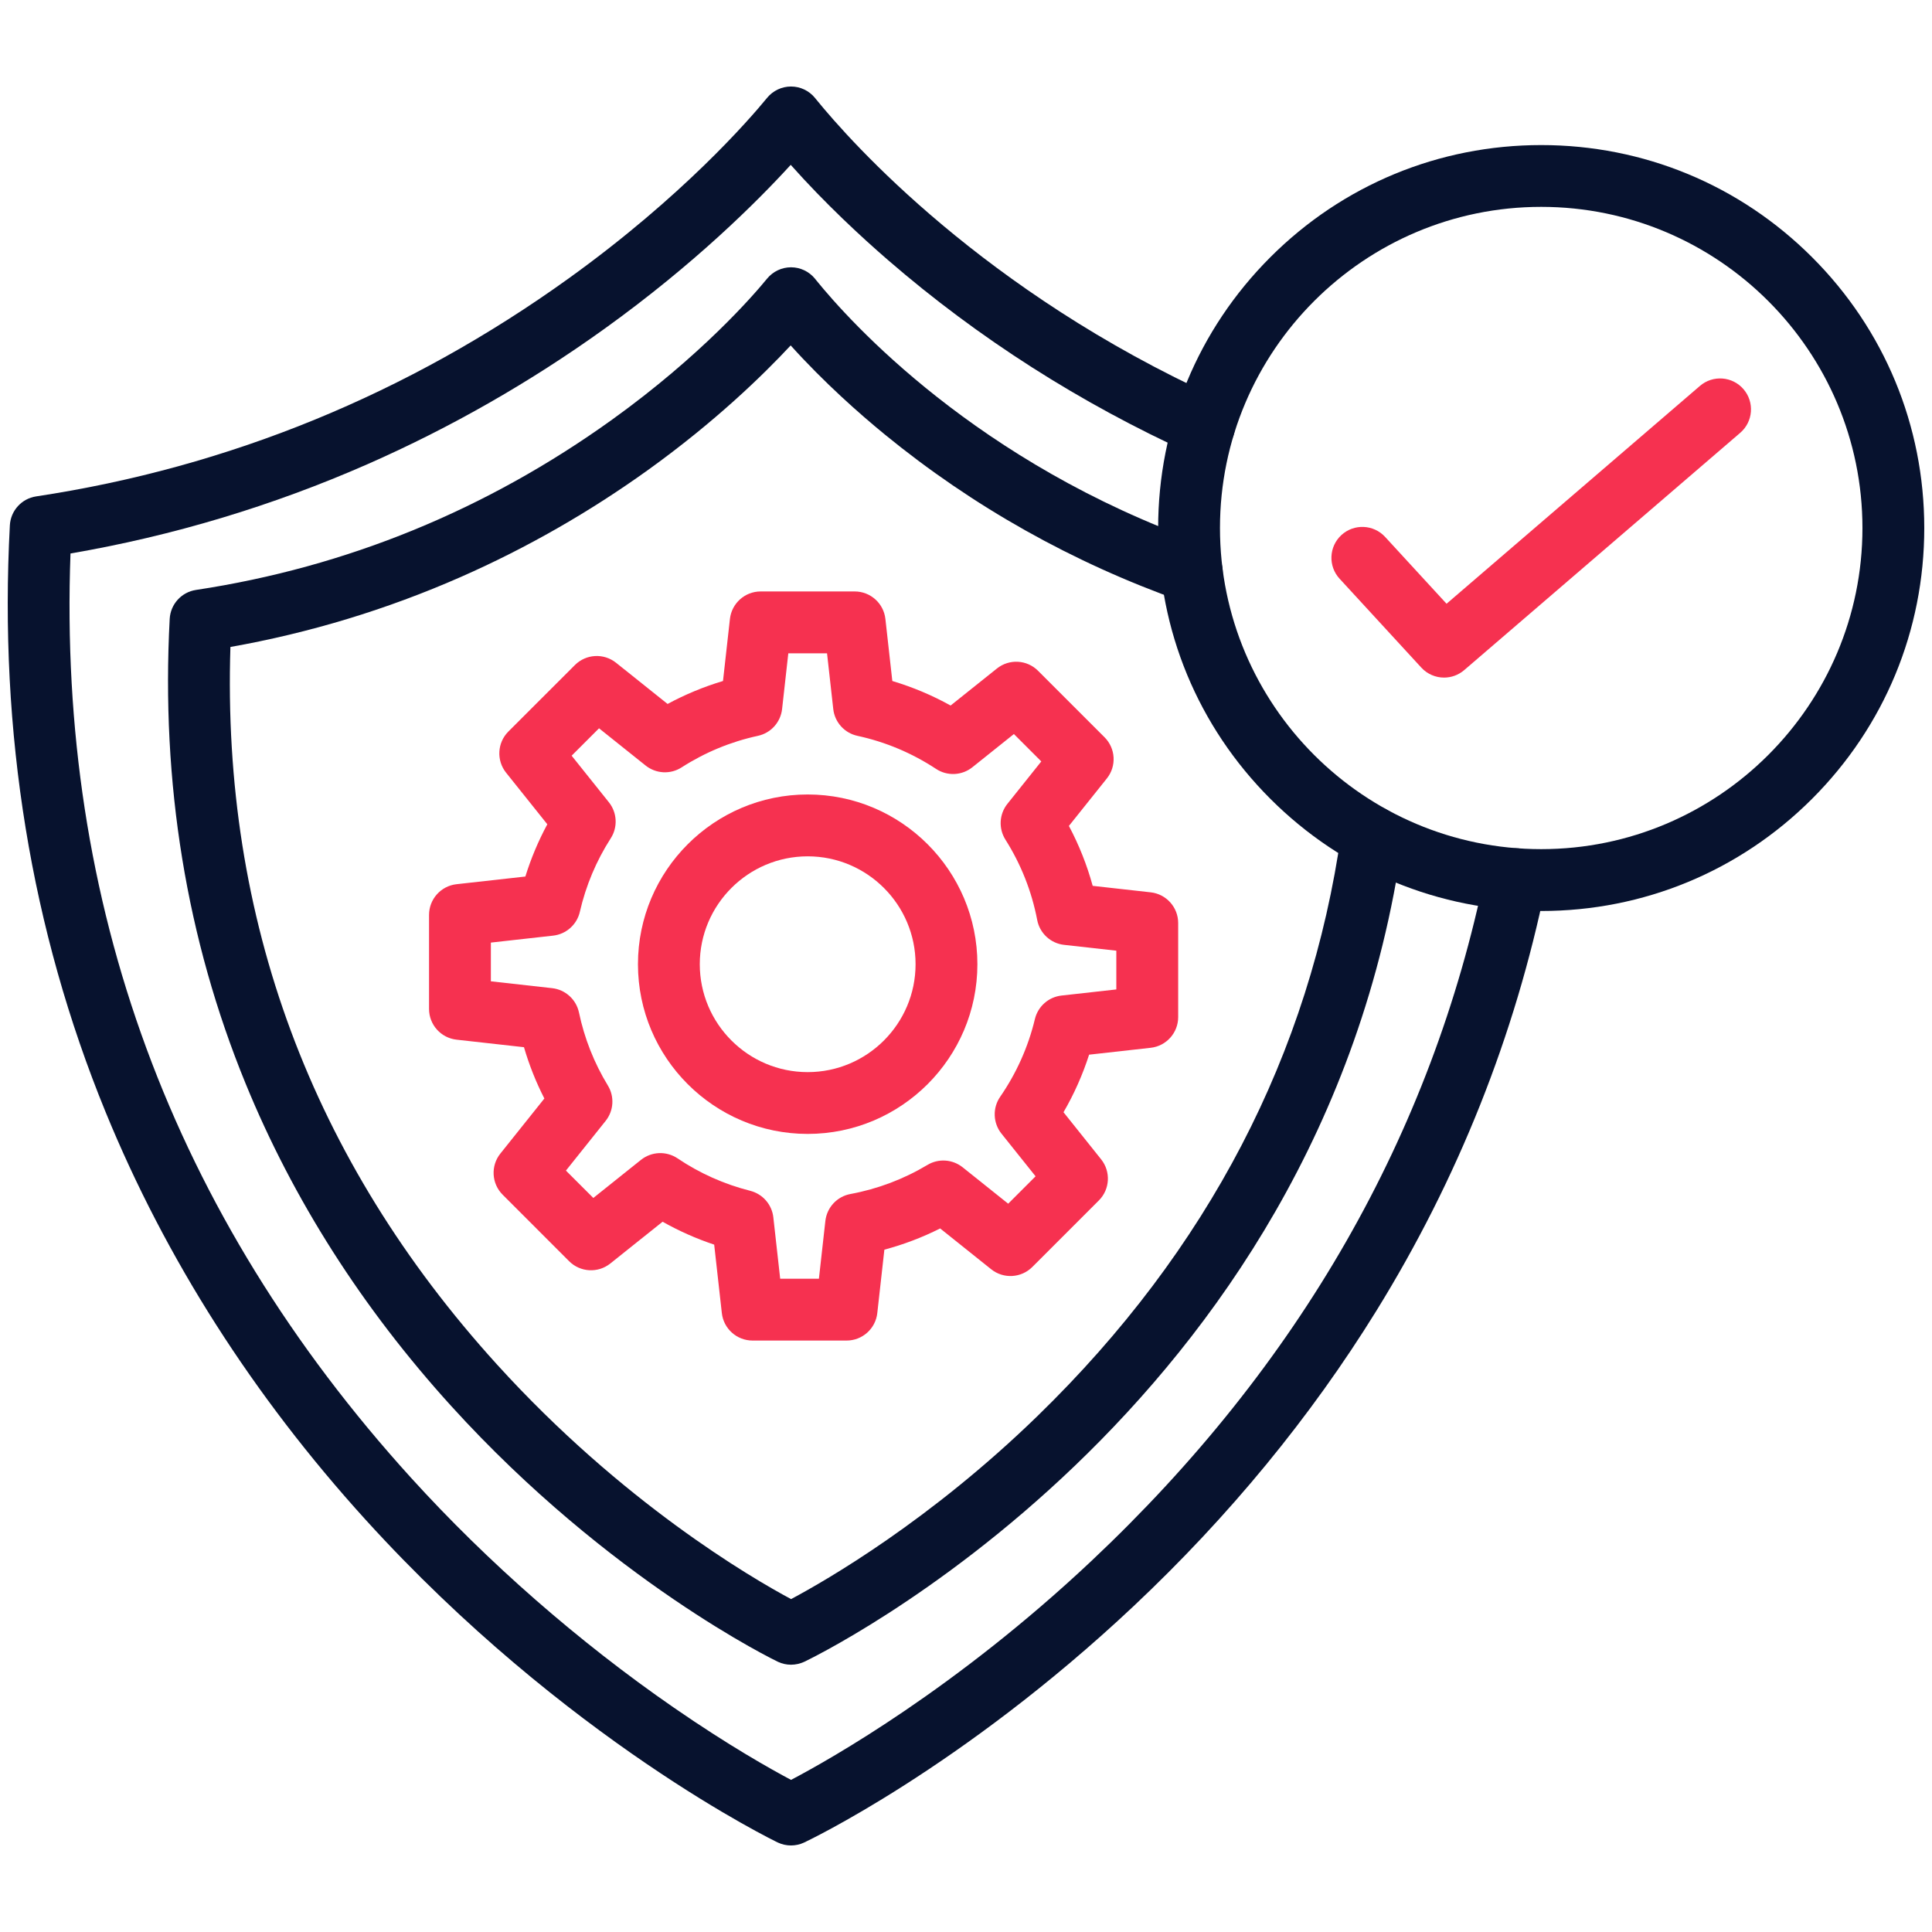 <svg width="68" height="68" viewBox="0 0 68 68" fill="none" xmlns="http://www.w3.org/2000/svg">
<path d="M27.841 64.954C27.684 64.954 27.527 64.92 27.382 64.853C27.309 64.819 19.916 61.254 12.86 53.481C8.907 49.126 5.832 44.303 3.72 39.148C1.093 32.732 -0.042 25.782 0.347 18.49C0.375 17.975 0.761 17.549 1.271 17.472C8.054 16.447 14.361 13.865 20.017 9.798C24.03 6.911 26.376 4.205 26.999 3.444C27.101 3.319 27.23 3.219 27.375 3.15C27.521 3.081 27.68 3.045 27.841 3.045C28.167 3.045 28.476 3.192 28.683 3.444L28.726 3.497C29.96 5.016 34.624 10.259 42.834 13.99C43.381 14.238 43.622 14.883 43.374 15.431C43.126 15.978 42.48 16.22 41.933 15.971C38.024 14.195 34.433 11.903 31.26 9.158C30.332 8.355 29.054 7.177 27.831 5.802C26.646 7.1 24.45 9.29 21.287 11.564C18.671 13.445 15.862 15.051 12.939 16.336C9.594 17.806 6.082 18.862 2.481 19.481C2.031 31.811 6.062 42.755 14.471 52.018C17.174 54.995 20.368 57.789 23.708 60.097C25.648 61.438 27.134 62.271 27.842 62.646C29.245 61.909 33.657 59.416 38.407 54.947C45.727 48.06 50.393 39.91 52.275 30.724C52.396 30.135 52.971 29.756 53.559 29.877C54.148 29.997 54.528 30.572 54.407 31.161C53.323 36.451 51.316 41.49 48.441 46.14C46.131 49.876 43.257 53.372 39.898 56.532C33.82 62.251 28.354 64.827 28.3 64.852C28.154 64.92 27.997 64.954 27.841 64.954Z" fill="#07122E"/>
<path d="M27.84 58.592C27.684 58.592 27.527 58.558 27.382 58.49C27.324 58.464 21.463 55.638 15.88 49.486C12.751 46.039 10.316 42.221 8.645 38.139C6.564 33.058 5.665 27.555 5.973 21.782C6.001 21.267 6.387 20.841 6.897 20.764C12.198 19.963 17.128 17.945 21.549 14.766C24.684 12.511 26.514 10.4 26.999 9.807C27.206 9.555 27.515 9.408 27.841 9.408C28.167 9.408 28.476 9.555 28.683 9.807L28.727 9.862C29.908 11.32 34.377 16.297 42.311 19.109C42.877 19.31 43.174 19.931 42.973 20.498C42.772 21.064 42.151 21.361 41.584 21.16C37.755 19.803 34.24 17.828 31.139 15.29C30.24 14.554 29.006 13.463 27.829 12.158C26.855 13.204 25.175 14.839 22.82 16.533C20.748 18.023 18.523 19.295 16.208 20.312C13.616 21.452 10.897 22.277 8.11 22.771C7.806 32.336 10.96 40.829 17.492 48.025C21.9 52.881 26.419 55.52 27.843 56.283C29.097 55.615 32.733 53.519 36.527 49.829C42.514 44.006 46.109 37.099 47.212 29.302C47.296 28.707 47.847 28.293 48.441 28.377C49.036 28.461 49.45 29.012 49.366 29.607C46.511 49.802 28.482 58.407 28.3 58.492C28.156 58.557 27.999 58.592 27.84 58.592Z" fill="#07122E"/>
<path d="M54.245 32.064C50.644 32.064 47.258 30.662 44.712 28.116C42.165 25.57 40.763 22.185 40.763 18.585C40.763 14.984 42.165 11.599 44.712 9.053C47.258 6.507 50.644 5.106 54.245 5.106C57.847 5.106 61.233 6.508 63.779 9.053C66.326 11.599 67.728 14.984 67.728 18.585C67.728 22.185 66.325 25.57 63.779 28.116C61.232 30.662 57.847 32.064 54.245 32.064ZM54.245 7.281C48.011 7.281 42.939 12.352 42.939 18.584C42.939 24.817 48.011 29.887 54.245 29.887C60.48 29.887 65.552 24.817 65.552 18.585C65.552 12.352 60.48 7.281 54.245 7.281Z" fill="#07122E"/>
<path d="M50.826 23.849C50.532 23.849 50.239 23.73 50.025 23.497L47.149 20.369C46.742 19.927 46.771 19.239 47.213 18.832C47.655 18.426 48.344 18.455 48.751 18.897L50.914 21.25L59.832 13.583C60.288 13.191 60.975 13.243 61.366 13.698C61.758 14.154 61.706 14.841 61.251 15.233L51.535 23.586C51.33 23.762 51.077 23.849 50.826 23.849ZM28.428 39.91C25.134 39.91 22.454 37.231 22.454 33.937C22.454 30.643 25.134 27.963 28.428 27.963C31.721 27.963 34.401 30.643 34.401 33.937C34.401 37.231 31.721 39.91 28.428 39.91ZM28.428 30.14C26.334 30.14 24.63 31.843 24.63 33.937C24.63 36.031 26.334 37.735 28.428 37.735C30.522 37.735 32.225 36.031 32.225 33.937C32.225 31.843 30.521 30.14 28.428 30.14Z" fill="#F63150"/>
<path d="M29.797 47.183H26.487C25.933 47.183 25.467 46.766 25.406 46.215L25.137 43.807C24.507 43.597 23.899 43.327 23.321 43.001L21.481 44.471C21.048 44.817 20.424 44.783 20.032 44.391L17.692 42.05C17.3 41.658 17.265 41.035 17.611 40.602L19.16 38.664C18.864 38.086 18.624 37.481 18.442 36.858L16.069 36.593C15.518 36.532 15.101 36.066 15.101 35.512V32.202C15.101 31.648 15.518 31.182 16.069 31.121L18.491 30.851C18.689 30.214 18.947 29.599 19.264 29.012L17.813 27.197C17.467 26.764 17.501 26.14 17.893 25.748L20.234 23.408C20.626 23.016 21.25 22.981 21.683 23.327L23.497 24.777C24.117 24.442 24.771 24.171 25.447 23.969L25.691 21.785C25.753 21.234 26.218 20.817 26.773 20.817H30.082C30.636 20.817 31.102 21.234 31.163 21.785L31.407 23.969C32.12 24.182 32.808 24.471 33.458 24.832L35.089 23.529C35.521 23.183 36.145 23.217 36.537 23.61L38.877 25.95C39.269 26.342 39.304 26.966 38.958 27.398L37.622 29.07C37.978 29.74 38.259 30.448 38.459 31.179L40.5 31.407C41.051 31.468 41.468 31.934 41.468 32.488V35.798C41.468 36.352 41.051 36.818 40.5 36.879L38.333 37.121C38.106 37.827 37.805 38.505 37.432 39.147L38.756 40.804C39.102 41.237 39.068 41.861 38.676 42.252L36.335 44.593C35.943 44.985 35.319 45.02 34.887 44.674L33.09 43.237C32.463 43.553 31.805 43.803 31.127 43.984L30.878 46.216C30.817 46.766 30.351 47.183 29.797 47.183ZM27.46 45.007H28.823L29.05 42.974C29.076 42.742 29.176 42.524 29.335 42.353C29.494 42.182 29.704 42.067 29.934 42.025C30.893 41.847 31.805 41.503 32.644 41.001C32.834 40.887 33.054 40.834 33.276 40.849C33.497 40.864 33.709 40.947 33.882 41.085L35.485 42.366L36.449 41.402L35.248 39.9C35.102 39.717 35.019 39.492 35.011 39.259C35.002 39.025 35.07 38.795 35.203 38.603C35.778 37.768 36.19 36.848 36.425 35.867C36.478 35.649 36.596 35.453 36.763 35.305C36.931 35.157 37.14 35.065 37.362 35.04L39.291 34.825V33.461L37.453 33.256C37.223 33.231 37.006 33.132 36.835 32.974C36.665 32.816 36.549 32.608 36.506 32.38C36.313 31.373 35.937 30.422 35.388 29.553C35.267 29.361 35.209 29.137 35.221 28.911C35.234 28.686 35.316 28.469 35.458 28.292L36.65 26.8L35.686 25.836L34.224 27.005C34.045 27.148 33.825 27.231 33.595 27.242C33.365 27.252 33.138 27.19 32.947 27.063C32.099 26.505 31.168 26.113 30.179 25.899C29.956 25.851 29.754 25.734 29.602 25.565C29.449 25.395 29.353 25.183 29.328 24.956L29.109 22.994H27.746L27.527 24.956C27.502 25.183 27.406 25.395 27.253 25.565C27.101 25.734 26.899 25.851 26.676 25.899C25.72 26.106 24.816 26.48 23.99 27.01C23.799 27.133 23.574 27.193 23.346 27.181C23.119 27.169 22.901 27.086 22.723 26.944L21.084 25.634L20.12 26.598L21.431 28.238C21.722 28.602 21.749 29.112 21.497 29.504C20.986 30.301 20.62 31.172 20.409 32.092C20.359 32.312 20.241 32.511 20.073 32.661C19.904 32.812 19.694 32.906 19.469 32.931L17.277 33.176V34.539L19.433 34.78C19.9 34.832 20.281 35.178 20.378 35.637C20.569 36.547 20.911 37.412 21.395 38.207C21.512 38.398 21.566 38.62 21.552 38.842C21.538 39.065 21.455 39.278 21.316 39.452L19.919 41.201L20.883 42.164L22.561 40.823C22.741 40.679 22.964 40.596 23.195 40.586C23.426 40.577 23.655 40.641 23.847 40.77C24.627 41.296 25.492 41.682 26.404 41.912C26.619 41.967 26.812 42.085 26.958 42.252C27.103 42.419 27.195 42.627 27.219 42.847L27.46 45.007Z" fill="#F63150"/>
</svg>
